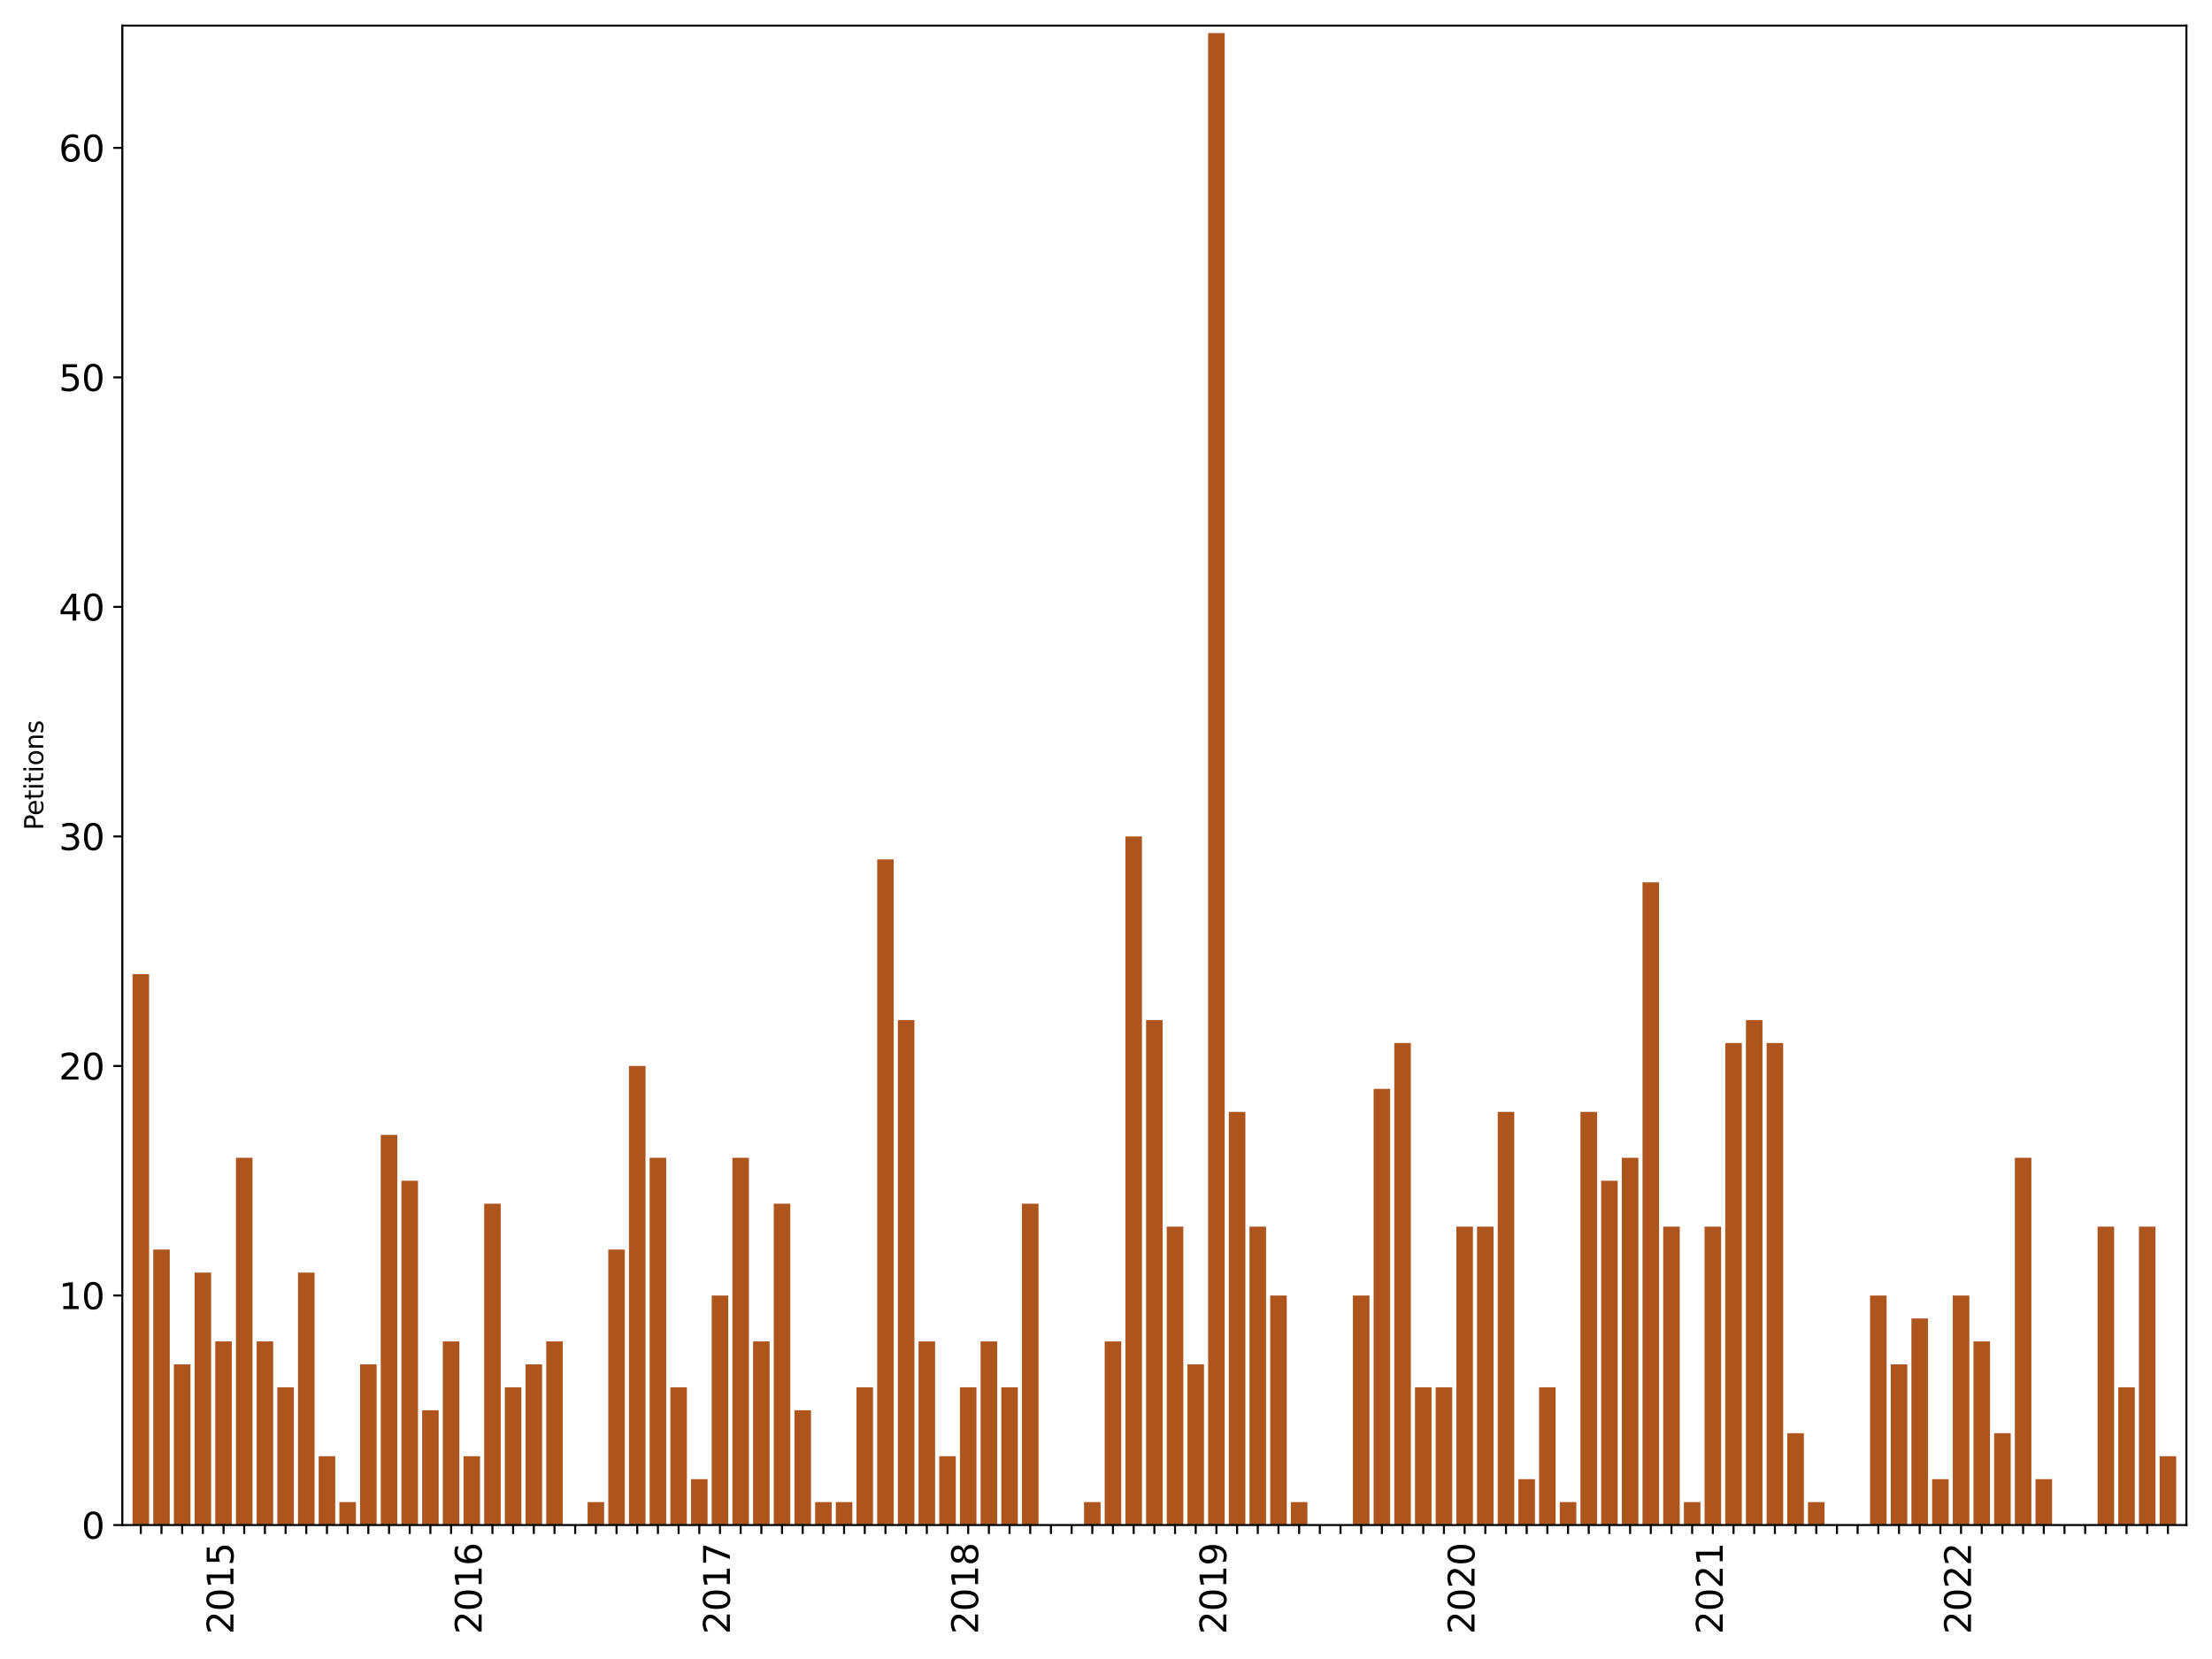 <?xml version="1.0" encoding="utf-8" standalone="no"?>
<!DOCTYPE svg PUBLIC "-//W3C//DTD SVG 1.1//EN"
  "http://www.w3.org/Graphics/SVG/1.1/DTD/svg11.dtd">
<svg xmlns:xlink="http://www.w3.org/1999/xlink" width="864pt" height="648pt" viewBox="0 0 864 648" xmlns="http://www.w3.org/2000/svg" version="1.1">
 <defs>
  <style type="text/css">*{stroke-linejoin: round; stroke-linecap: butt}</style>
 </defs>
 <g id="figure_1">
  <g id="patch_1">
   <path d="M 0 648 
L 864 648 
L 864 0 
L 0 0 
z
" style="fill: #ffffff"/>
  </g>
  <g id="axes_1">
   <g id="patch_2">
    <path d="M 47.775 595.675 
L 854 595.675 
L 854 10 
L 47.775 10 
z
" style="fill: #ffffff"/>
   </g>
   <g id="patch_3">
    <path d="M 51.766 595.675 
L 58.23 595.675 
L 58.23 380.502 
L 51.766 380.502 
z
" clip-path="url(#p6abd6c76f6)" style="fill: #ae541d"/>
   </g>
   <g id="patch_4">
    <path d="M 59.846 595.675 
L 66.309 595.675 
L 66.309 488.088 
L 59.846 488.088 
z
" clip-path="url(#p6abd6c76f6)" style="fill: #ae541d"/>
   </g>
   <g id="patch_5">
    <path d="M 67.925 595.675 
L 74.388 595.675 
L 74.388 532.916 
L 67.925 532.916 
z
" clip-path="url(#p6abd6c76f6)" style="fill: #ae541d"/>
   </g>
   <g id="patch_6">
    <path d="M 76.004 595.675 
L 82.468 595.675 
L 82.468 497.054 
L 76.004 497.054 
z
" clip-path="url(#p6abd6c76f6)" style="fill: #ae541d"/>
   </g>
   <g id="patch_7">
    <path d="M 84.084 595.675 
L 90.547 595.675 
L 90.547 523.951 
L 84.084 523.951 
z
" clip-path="url(#p6abd6c76f6)" style="fill: #ae541d"/>
   </g>
   <g id="patch_8">
    <path d="M 92.163 595.675 
L 98.627 595.675 
L 98.627 452.226 
L 92.163 452.226 
z
" clip-path="url(#p6abd6c76f6)" style="fill: #ae541d"/>
   </g>
   <g id="patch_9">
    <path d="M 100.242 595.675 
L 106.706 595.675 
L 106.706 523.951 
L 100.242 523.951 
z
" clip-path="url(#p6abd6c76f6)" style="fill: #ae541d"/>
   </g>
   <g id="patch_10">
    <path d="M 108.322 595.675 
L 114.785 595.675 
L 114.785 541.882 
L 108.322 541.882 
z
" clip-path="url(#p6abd6c76f6)" style="fill: #ae541d"/>
   </g>
   <g id="patch_11">
    <path d="M 116.401 595.675 
L 122.865 595.675 
L 122.865 497.054 
L 116.401 497.054 
z
" clip-path="url(#p6abd6c76f6)" style="fill: #ae541d"/>
   </g>
   <g id="patch_12">
    <path d="M 124.481 595.675 
L 130.944 595.675 
L 130.944 568.778 
L 124.481 568.778 
z
" clip-path="url(#p6abd6c76f6)" style="fill: #ae541d"/>
   </g>
   <g id="patch_13">
    <path d="M 132.56 595.675 
L 139.023 595.675 
L 139.023 586.709 
L 132.56 586.709 
z
" clip-path="url(#p6abd6c76f6)" style="fill: #ae541d"/>
   </g>
   <g id="patch_14">
    <path d="M 140.639 595.675 
L 147.103 595.675 
L 147.103 532.916 
L 140.639 532.916 
z
" clip-path="url(#p6abd6c76f6)" style="fill: #ae541d"/>
   </g>
   <g id="patch_15">
    <path d="M 148.719 595.675 
L 155.182 595.675 
L 155.182 443.261 
L 148.719 443.261 
z
" clip-path="url(#p6abd6c76f6)" style="fill: #ae541d"/>
   </g>
   <g id="patch_16">
    <path d="M 156.798 595.675 
L 163.262 595.675 
L 163.262 461.192 
L 156.798 461.192 
z
" clip-path="url(#p6abd6c76f6)" style="fill: #ae541d"/>
   </g>
   <g id="patch_17">
    <path d="M 164.878 595.675 
L 171.341 595.675 
L 171.341 550.847 
L 164.878 550.847 
z
" clip-path="url(#p6abd6c76f6)" style="fill: #ae541d"/>
   </g>
   <g id="patch_18">
    <path d="M 172.957 595.675 
L 179.42 595.675 
L 179.42 523.951 
L 172.957 523.951 
z
" clip-path="url(#p6abd6c76f6)" style="fill: #ae541d"/>
   </g>
   <g id="patch_19">
    <path d="M 181.036 595.675 
L 187.5 595.675 
L 187.5 568.778 
L 181.036 568.778 
z
" clip-path="url(#p6abd6c76f6)" style="fill: #ae541d"/>
   </g>
   <g id="patch_20">
    <path d="M 189.116 595.675 
L 195.579 595.675 
L 195.579 470.157 
L 189.116 470.157 
z
" clip-path="url(#p6abd6c76f6)" style="fill: #ae541d"/>
   </g>
   <g id="patch_21">
    <path d="M 197.195 595.675 
L 203.659 595.675 
L 203.659 541.882 
L 197.195 541.882 
z
" clip-path="url(#p6abd6c76f6)" style="fill: #ae541d"/>
   </g>
   <g id="patch_22">
    <path d="M 205.274 595.675 
L 211.738 595.675 
L 211.738 532.916 
L 205.274 532.916 
z
" clip-path="url(#p6abd6c76f6)" style="fill: #ae541d"/>
   </g>
   <g id="patch_23">
    <path d="M 213.354 595.675 
L 219.817 595.675 
L 219.817 523.951 
L 213.354 523.951 
z
" clip-path="url(#p6abd6c76f6)" style="fill: #ae541d"/>
   </g>
   <g id="patch_24">
    <path d="M 221.433 595.675 
L 227.897 595.675 
L 227.897 595.675 
L 221.433 595.675 
z
" clip-path="url(#p6abd6c76f6)" style="fill: #ae541d"/>
   </g>
   <g id="patch_25">
    <path d="M 229.513 595.675 
L 235.976 595.675 
L 235.976 586.709 
L 229.513 586.709 
z
" clip-path="url(#p6abd6c76f6)" style="fill: #ae541d"/>
   </g>
   <g id="patch_26">
    <path d="M 237.592 595.675 
L 244.055 595.675 
L 244.055 488.088 
L 237.592 488.088 
z
" clip-path="url(#p6abd6c76f6)" style="fill: #ae541d"/>
   </g>
   <g id="patch_27">
    <path d="M 245.671 595.675 
L 252.135 595.675 
L 252.135 416.364 
L 245.671 416.364 
z
" clip-path="url(#p6abd6c76f6)" style="fill: #ae541d"/>
   </g>
   <g id="patch_28">
    <path d="M 253.751 595.675 
L 260.214 595.675 
L 260.214 452.226 
L 253.751 452.226 
z
" clip-path="url(#p6abd6c76f6)" style="fill: #ae541d"/>
   </g>
   <g id="patch_29">
    <path d="M 261.83 595.675 
L 268.294 595.675 
L 268.294 541.882 
L 261.83 541.882 
z
" clip-path="url(#p6abd6c76f6)" style="fill: #ae541d"/>
   </g>
   <g id="patch_30">
    <path d="M 269.909 595.675 
L 276.373 595.675 
L 276.373 577.744 
L 269.909 577.744 
z
" clip-path="url(#p6abd6c76f6)" style="fill: #ae541d"/>
   </g>
   <g id="patch_31">
    <path d="M 277.989 595.675 
L 284.452 595.675 
L 284.452 506.019 
L 277.989 506.019 
z
" clip-path="url(#p6abd6c76f6)" style="fill: #ae541d"/>
   </g>
   <g id="patch_32">
    <path d="M 286.068 595.675 
L 292.532 595.675 
L 292.532 452.226 
L 286.068 452.226 
z
" clip-path="url(#p6abd6c76f6)" style="fill: #ae541d"/>
   </g>
   <g id="patch_33">
    <path d="M 294.148 595.675 
L 300.611 595.675 
L 300.611 523.951 
L 294.148 523.951 
z
" clip-path="url(#p6abd6c76f6)" style="fill: #ae541d"/>
   </g>
   <g id="patch_34">
    <path d="M 302.227 595.675 
L 308.69 595.675 
L 308.69 470.157 
L 302.227 470.157 
z
" clip-path="url(#p6abd6c76f6)" style="fill: #ae541d"/>
   </g>
   <g id="patch_35">
    <path d="M 310.306 595.675 
L 316.77 595.675 
L 316.77 550.847 
L 310.306 550.847 
z
" clip-path="url(#p6abd6c76f6)" style="fill: #ae541d"/>
   </g>
   <g id="patch_36">
    <path d="M 318.386 595.675 
L 324.849 595.675 
L 324.849 586.709 
L 318.386 586.709 
z
" clip-path="url(#p6abd6c76f6)" style="fill: #ae541d"/>
   </g>
   <g id="patch_37">
    <path d="M 326.465 595.675 
L 332.929 595.675 
L 332.929 586.709 
L 326.465 586.709 
z
" clip-path="url(#p6abd6c76f6)" style="fill: #ae541d"/>
   </g>
   <g id="patch_38">
    <path d="M 334.544 595.675 
L 341.008 595.675 
L 341.008 541.882 
L 334.544 541.882 
z
" clip-path="url(#p6abd6c76f6)" style="fill: #ae541d"/>
   </g>
   <g id="patch_39">
    <path d="M 342.624 595.675 
L 349.087 595.675 
L 349.087 335.674 
L 342.624 335.674 
z
" clip-path="url(#p6abd6c76f6)" style="fill: #ae541d"/>
   </g>
   <g id="patch_40">
    <path d="M 350.703 595.675 
L 357.167 595.675 
L 357.167 398.433 
L 350.703 398.433 
z
" clip-path="url(#p6abd6c76f6)" style="fill: #ae541d"/>
   </g>
   <g id="patch_41">
    <path d="M 358.783 595.675 
L 365.246 595.675 
L 365.246 523.951 
L 358.783 523.951 
z
" clip-path="url(#p6abd6c76f6)" style="fill: #ae541d"/>
   </g>
   <g id="patch_42">
    <path d="M 366.862 595.675 
L 373.325 595.675 
L 373.325 568.778 
L 366.862 568.778 
z
" clip-path="url(#p6abd6c76f6)" style="fill: #ae541d"/>
   </g>
   <g id="patch_43">
    <path d="M 374.941 595.675 
L 381.405 595.675 
L 381.405 541.882 
L 374.941 541.882 
z
" clip-path="url(#p6abd6c76f6)" style="fill: #ae541d"/>
   </g>
   <g id="patch_44">
    <path d="M 383.021 595.675 
L 389.484 595.675 
L 389.484 523.951 
L 383.021 523.951 
z
" clip-path="url(#p6abd6c76f6)" style="fill: #ae541d"/>
   </g>
   <g id="patch_45">
    <path d="M 391.1 595.675 
L 397.564 595.675 
L 397.564 541.882 
L 391.1 541.882 
z
" clip-path="url(#p6abd6c76f6)" style="fill: #ae541d"/>
   </g>
   <g id="patch_46">
    <path d="M 399.179 595.675 
L 405.643 595.675 
L 405.643 470.157 
L 399.179 470.157 
z
" clip-path="url(#p6abd6c76f6)" style="fill: #ae541d"/>
   </g>
   <g id="patch_47">
    <path d="M 407.259 595.675 
L 413.722 595.675 
L 413.722 595.675 
L 407.259 595.675 
z
" clip-path="url(#p6abd6c76f6)" style="fill: #ae541d"/>
   </g>
   <g id="patch_48">
    <path d="M 415.338 595.675 
L 421.802 595.675 
L 421.802 595.675 
L 415.338 595.675 
z
" clip-path="url(#p6abd6c76f6)" style="fill: #ae541d"/>
   </g>
   <g id="patch_49">
    <path d="M 423.418 595.675 
L 429.881 595.675 
L 429.881 586.709 
L 423.418 586.709 
z
" clip-path="url(#p6abd6c76f6)" style="fill: #ae541d"/>
   </g>
   <g id="patch_50">
    <path d="M 431.497 595.675 
L 437.96 595.675 
L 437.96 523.951 
L 431.497 523.951 
z
" clip-path="url(#p6abd6c76f6)" style="fill: #ae541d"/>
   </g>
   <g id="patch_51">
    <path d="M 439.576 595.675 
L 446.04 595.675 
L 446.04 326.708 
L 439.576 326.708 
z
" clip-path="url(#p6abd6c76f6)" style="fill: #ae541d"/>
   </g>
   <g id="patch_52">
    <path d="M 447.656 595.675 
L 454.119 595.675 
L 454.119 398.433 
L 447.656 398.433 
z
" clip-path="url(#p6abd6c76f6)" style="fill: #ae541d"/>
   </g>
   <g id="patch_53">
    <path d="M 455.735 595.675 
L 462.199 595.675 
L 462.199 479.123 
L 455.735 479.123 
z
" clip-path="url(#p6abd6c76f6)" style="fill: #ae541d"/>
   </g>
   <g id="patch_54">
    <path d="M 463.815 595.675 
L 470.278 595.675 
L 470.278 532.916 
L 463.815 532.916 
z
" clip-path="url(#p6abd6c76f6)" style="fill: #ae541d"/>
   </g>
   <g id="patch_55">
    <path d="M 471.894 595.675 
L 478.357 595.675 
L 478.357 12.914 
L 471.894 12.914 
z
" clip-path="url(#p6abd6c76f6)" style="fill: #ae541d"/>
   </g>
   <g id="patch_56">
    <path d="M 479.973 595.675 
L 486.437 595.675 
L 486.437 434.295 
L 479.973 434.295 
z
" clip-path="url(#p6abd6c76f6)" style="fill: #ae541d"/>
   </g>
   <g id="patch_57">
    <path d="M 488.053 595.675 
L 494.516 595.675 
L 494.516 479.123 
L 488.053 479.123 
z
" clip-path="url(#p6abd6c76f6)" style="fill: #ae541d"/>
   </g>
   <g id="patch_58">
    <path d="M 496.132 595.675 
L 502.596 595.675 
L 502.596 506.019 
L 496.132 506.019 
z
" clip-path="url(#p6abd6c76f6)" style="fill: #ae541d"/>
   </g>
   <g id="patch_59">
    <path d="M 504.211 595.675 
L 510.675 595.675 
L 510.675 586.709 
L 504.211 586.709 
z
" clip-path="url(#p6abd6c76f6)" style="fill: #ae541d"/>
   </g>
   <g id="patch_60">
    <path d="M 512.291 595.675 
L 518.754 595.675 
L 518.754 595.675 
L 512.291 595.675 
z
" clip-path="url(#p6abd6c76f6)" style="fill: #ae541d"/>
   </g>
   <g id="patch_61">
    <path d="M 520.37 595.675 
L 526.834 595.675 
L 526.834 595.675 
L 520.37 595.675 
z
" clip-path="url(#p6abd6c76f6)" style="fill: #ae541d"/>
   </g>
   <g id="patch_62">
    <path d="M 528.45 595.675 
L 534.913 595.675 
L 534.913 506.019 
L 528.45 506.019 
z
" clip-path="url(#p6abd6c76f6)" style="fill: #ae541d"/>
   </g>
   <g id="patch_63">
    <path d="M 536.529 595.675 
L 542.992 595.675 
L 542.992 425.329 
L 536.529 425.329 
z
" clip-path="url(#p6abd6c76f6)" style="fill: #ae541d"/>
   </g>
   <g id="patch_64">
    <path d="M 544.608 595.675 
L 551.072 595.675 
L 551.072 407.398 
L 544.608 407.398 
z
" clip-path="url(#p6abd6c76f6)" style="fill: #ae541d"/>
   </g>
   <g id="patch_65">
    <path d="M 552.688 595.675 
L 559.151 595.675 
L 559.151 541.882 
L 552.688 541.882 
z
" clip-path="url(#p6abd6c76f6)" style="fill: #ae541d"/>
   </g>
   <g id="patch_66">
    <path d="M 560.767 595.675 
L 567.231 595.675 
L 567.231 541.882 
L 560.767 541.882 
z
" clip-path="url(#p6abd6c76f6)" style="fill: #ae541d"/>
   </g>
   <g id="patch_67">
    <path d="M 568.846 595.675 
L 575.31 595.675 
L 575.31 479.123 
L 568.846 479.123 
z
" clip-path="url(#p6abd6c76f6)" style="fill: #ae541d"/>
   </g>
   <g id="patch_68">
    <path d="M 576.926 595.675 
L 583.389 595.675 
L 583.389 479.123 
L 576.926 479.123 
z
" clip-path="url(#p6abd6c76f6)" style="fill: #ae541d"/>
   </g>
   <g id="patch_69">
    <path d="M 585.005 595.675 
L 591.469 595.675 
L 591.469 434.295 
L 585.005 434.295 
z
" clip-path="url(#p6abd6c76f6)" style="fill: #ae541d"/>
   </g>
   <g id="patch_70">
    <path d="M 593.085 595.675 
L 599.548 595.675 
L 599.548 577.744 
L 593.085 577.744 
z
" clip-path="url(#p6abd6c76f6)" style="fill: #ae541d"/>
   </g>
   <g id="patch_71">
    <path d="M 601.164 595.675 
L 607.627 595.675 
L 607.627 541.882 
L 601.164 541.882 
z
" clip-path="url(#p6abd6c76f6)" style="fill: #ae541d"/>
   </g>
   <g id="patch_72">
    <path d="M 609.243 595.675 
L 615.707 595.675 
L 615.707 586.709 
L 609.243 586.709 
z
" clip-path="url(#p6abd6c76f6)" style="fill: #ae541d"/>
   </g>
   <g id="patch_73">
    <path d="M 617.323 595.675 
L 623.786 595.675 
L 623.786 434.295 
L 617.323 434.295 
z
" clip-path="url(#p6abd6c76f6)" style="fill: #ae541d"/>
   </g>
   <g id="patch_74">
    <path d="M 625.402 595.675 
L 631.866 595.675 
L 631.866 461.192 
L 625.402 461.192 
z
" clip-path="url(#p6abd6c76f6)" style="fill: #ae541d"/>
   </g>
   <g id="patch_75">
    <path d="M 633.481 595.675 
L 639.945 595.675 
L 639.945 452.226 
L 633.481 452.226 
z
" clip-path="url(#p6abd6c76f6)" style="fill: #ae541d"/>
   </g>
   <g id="patch_76">
    <path d="M 641.561 595.675 
L 648.024 595.675 
L 648.024 344.639 
L 641.561 344.639 
z
" clip-path="url(#p6abd6c76f6)" style="fill: #ae541d"/>
   </g>
   <g id="patch_77">
    <path d="M 649.64 595.675 
L 656.104 595.675 
L 656.104 479.123 
L 649.64 479.123 
z
" clip-path="url(#p6abd6c76f6)" style="fill: #ae541d"/>
   </g>
   <g id="patch_78">
    <path d="M 657.72 595.675 
L 664.183 595.675 
L 664.183 586.709 
L 657.72 586.709 
z
" clip-path="url(#p6abd6c76f6)" style="fill: #ae541d"/>
   </g>
   <g id="patch_79">
    <path d="M 665.799 595.675 
L 672.262 595.675 
L 672.262 479.123 
L 665.799 479.123 
z
" clip-path="url(#p6abd6c76f6)" style="fill: #ae541d"/>
   </g>
   <g id="patch_80">
    <path d="M 673.878 595.675 
L 680.342 595.675 
L 680.342 407.398 
L 673.878 407.398 
z
" clip-path="url(#p6abd6c76f6)" style="fill: #ae541d"/>
   </g>
   <g id="patch_81">
    <path d="M 681.958 595.675 
L 688.421 595.675 
L 688.421 398.433 
L 681.958 398.433 
z
" clip-path="url(#p6abd6c76f6)" style="fill: #ae541d"/>
   </g>
   <g id="patch_82">
    <path d="M 690.037 595.675 
L 696.501 595.675 
L 696.501 407.398 
L 690.037 407.398 
z
" clip-path="url(#p6abd6c76f6)" style="fill: #ae541d"/>
   </g>
   <g id="patch_83">
    <path d="M 698.116 595.675 
L 704.58 595.675 
L 704.58 559.813 
L 698.116 559.813 
z
" clip-path="url(#p6abd6c76f6)" style="fill: #ae541d"/>
   </g>
   <g id="patch_84">
    <path d="M 706.196 595.675 
L 712.659 595.675 
L 712.659 586.709 
L 706.196 586.709 
z
" clip-path="url(#p6abd6c76f6)" style="fill: #ae541d"/>
   </g>
   <g id="patch_85">
    <path d="M 714.275 595.675 
L 720.739 595.675 
L 720.739 595.675 
L 714.275 595.675 
z
" clip-path="url(#p6abd6c76f6)" style="fill: #ae541d"/>
   </g>
   <g id="patch_86">
    <path d="M 722.355 595.675 
L 728.818 595.675 
L 728.818 595.675 
L 722.355 595.675 
z
" clip-path="url(#p6abd6c76f6)" style="fill: #ae541d"/>
   </g>
   <g id="patch_87">
    <path d="M 730.434 595.675 
L 736.897 595.675 
L 736.897 506.019 
L 730.434 506.019 
z
" clip-path="url(#p6abd6c76f6)" style="fill: #ae541d"/>
   </g>
   <g id="patch_88">
    <path d="M 738.513 595.675 
L 744.977 595.675 
L 744.977 532.916 
L 738.513 532.916 
z
" clip-path="url(#p6abd6c76f6)" style="fill: #ae541d"/>
   </g>
   <g id="patch_89">
    <path d="M 746.593 595.675 
L 753.056 595.675 
L 753.056 514.985 
L 746.593 514.985 
z
" clip-path="url(#p6abd6c76f6)" style="fill: #ae541d"/>
   </g>
   <g id="patch_90">
    <path d="M 754.672 595.675 
L 761.136 595.675 
L 761.136 577.744 
L 754.672 577.744 
z
" clip-path="url(#p6abd6c76f6)" style="fill: #ae541d"/>
   </g>
   <g id="patch_91">
    <path d="M 762.752 595.675 
L 769.215 595.675 
L 769.215 506.019 
L 762.752 506.019 
z
" clip-path="url(#p6abd6c76f6)" style="fill: #ae541d"/>
   </g>
   <g id="patch_92">
    <path d="M 770.831 595.675 
L 777.294 595.675 
L 777.294 523.951 
L 770.831 523.951 
z
" clip-path="url(#p6abd6c76f6)" style="fill: #ae541d"/>
   </g>
   <g id="patch_93">
    <path d="M 778.91 595.675 
L 785.374 595.675 
L 785.374 559.813 
L 778.91 559.813 
z
" clip-path="url(#p6abd6c76f6)" style="fill: #ae541d"/>
   </g>
   <g id="patch_94">
    <path d="M 786.99 595.675 
L 793.453 595.675 
L 793.453 452.226 
L 786.99 452.226 
z
" clip-path="url(#p6abd6c76f6)" style="fill: #ae541d"/>
   </g>
   <g id="patch_95">
    <path d="M 795.069 595.675 
L 801.533 595.675 
L 801.533 577.744 
L 795.069 577.744 
z
" clip-path="url(#p6abd6c76f6)" style="fill: #ae541d"/>
   </g>
   <g id="patch_96">
    <path d="M 803.148 595.675 
L 809.612 595.675 
L 809.612 595.675 
L 803.148 595.675 
z
" clip-path="url(#p6abd6c76f6)" style="fill: #ae541d"/>
   </g>
   <g id="patch_97">
    <path d="M 811.228 595.675 
L 817.691 595.675 
L 817.691 595.675 
L 811.228 595.675 
z
" clip-path="url(#p6abd6c76f6)" style="fill: #ae541d"/>
   </g>
   <g id="patch_98">
    <path d="M 819.307 595.675 
L 825.771 595.675 
L 825.771 479.123 
L 819.307 479.123 
z
" clip-path="url(#p6abd6c76f6)" style="fill: #ae541d"/>
   </g>
   <g id="patch_99">
    <path d="M 827.387 595.675 
L 833.85 595.675 
L 833.85 541.882 
L 827.387 541.882 
z
" clip-path="url(#p6abd6c76f6)" style="fill: #ae541d"/>
   </g>
   <g id="patch_100">
    <path d="M 835.466 595.675 
L 841.929 595.675 
L 841.929 479.123 
L 835.466 479.123 
z
" clip-path="url(#p6abd6c76f6)" style="fill: #ae541d"/>
   </g>
   <g id="patch_101">
    <path d="M 843.545 595.675 
L 850.009 595.675 
L 850.009 568.778 
L 843.545 568.778 
z
" clip-path="url(#p6abd6c76f6)" style="fill: #ae541d"/>
   </g>
   <g id="matplotlib.axis_1">
    <g id="xtick_1">
     <g id="line2d_1">
      <defs>
       <path id="mdd3a0efd16" d="M 0 0 
L 0 3.5 
" style="stroke: #000000; stroke-width: 0.8"/>
      </defs>
      <g>
       <use xlink:href="#mdd3a0efd16" x="54.998" y="595.675" style="stroke: #000000; stroke-width: 0.8"/>
      </g>
     </g>
    </g>
    <g id="xtick_2">
     <g id="line2d_2">
      <g>
       <use xlink:href="#mdd3a0efd16" x="63.077" y="595.675" style="stroke: #000000; stroke-width: 0.8"/>
      </g>
     </g>
    </g>
    <g id="xtick_3">
     <g id="line2d_3">
      <g>
       <use xlink:href="#mdd3a0efd16" x="71.157" y="595.675" style="stroke: #000000; stroke-width: 0.8"/>
      </g>
     </g>
    </g>
    <g id="xtick_4">
     <g id="line2d_4">
      <g>
       <use xlink:href="#mdd3a0efd16" x="79.236" y="595.675" style="stroke: #000000; stroke-width: 0.8"/>
      </g>
     </g>
    </g>
    <g id="xtick_5">
     <g id="line2d_5">
      <g>
       <use xlink:href="#mdd3a0efd16" x="87.315" y="595.675" style="stroke: #000000; stroke-width: 0.8"/>
      </g>
     </g>
     <g id="text_1">
      <!-- 2015 -->
      <g transform="translate(91.179 638.305) rotate(-90) scale(0.14 -0.14)">
       <defs>
        <path id="DejaVuSans-32" d="M 1228 531 
L 3431 531 
L 3431 0 
L 469 0 
L 469 531 
Q 828 903 1448 1529 
Q 2069 2156 2228 2338 
Q 2531 2678 2651 2914 
Q 2772 3150 2772 3378 
Q 2772 3750 2511 3984 
Q 2250 4219 1831 4219 
Q 1534 4219 1204 4116 
Q 875 4013 500 3803 
L 500 4441 
Q 881 4594 1212 4672 
Q 1544 4750 1819 4750 
Q 2544 4750 2975 4387 
Q 3406 4025 3406 3419 
Q 3406 3131 3298 2873 
Q 3191 2616 2906 2266 
Q 2828 2175 2409 1742 
Q 1991 1309 1228 531 
z
" transform="scale(0.016)"/>
        <path id="DejaVuSans-30" d="M 2034 4250 
Q 1547 4250 1301 3770 
Q 1056 3291 1056 2328 
Q 1056 1369 1301 889 
Q 1547 409 2034 409 
Q 2525 409 2770 889 
Q 3016 1369 3016 2328 
Q 3016 3291 2770 3770 
Q 2525 4250 2034 4250 
z
M 2034 4750 
Q 2819 4750 3233 4129 
Q 3647 3509 3647 2328 
Q 3647 1150 3233 529 
Q 2819 -91 2034 -91 
Q 1250 -91 836 529 
Q 422 1150 422 2328 
Q 422 3509 836 4129 
Q 1250 4750 2034 4750 
z
" transform="scale(0.016)"/>
        <path id="DejaVuSans-31" d="M 794 531 
L 1825 531 
L 1825 4091 
L 703 3866 
L 703 4441 
L 1819 4666 
L 2450 4666 
L 2450 531 
L 3481 531 
L 3481 0 
L 794 0 
L 794 531 
z
" transform="scale(0.016)"/>
        <path id="DejaVuSans-35" d="M 691 4666 
L 3169 4666 
L 3169 4134 
L 1269 4134 
L 1269 2991 
Q 1406 3038 1543 3061 
Q 1681 3084 1819 3084 
Q 2600 3084 3056 2656 
Q 3513 2228 3513 1497 
Q 3513 744 3044 326 
Q 2575 -91 1722 -91 
Q 1428 -91 1123 -41 
Q 819 9 494 109 
L 494 744 
Q 775 591 1075 516 
Q 1375 441 1709 441 
Q 2250 441 2565 725 
Q 2881 1009 2881 1497 
Q 2881 1984 2565 2268 
Q 2250 2553 1709 2553 
Q 1456 2553 1204 2497 
Q 953 2441 691 2322 
L 691 4666 
z
" transform="scale(0.016)"/>
       </defs>
       <use xlink:href="#DejaVuSans-32"/>
       <use xlink:href="#DejaVuSans-30" x="63.623"/>
       <use xlink:href="#DejaVuSans-31" x="127.246"/>
       <use xlink:href="#DejaVuSans-35" x="190.869"/>
      </g>
     </g>
    </g>
    <g id="xtick_6">
     <g id="line2d_6">
      <g>
       <use xlink:href="#mdd3a0efd16" x="95.395" y="595.675" style="stroke: #000000; stroke-width: 0.8"/>
      </g>
     </g>
    </g>
    <g id="xtick_7">
     <g id="line2d_7">
      <g>
       <use xlink:href="#mdd3a0efd16" x="103.474" y="595.675" style="stroke: #000000; stroke-width: 0.8"/>
      </g>
     </g>
    </g>
    <g id="xtick_8">
     <g id="line2d_8">
      <g>
       <use xlink:href="#mdd3a0efd16" x="111.554" y="595.675" style="stroke: #000000; stroke-width: 0.8"/>
      </g>
     </g>
    </g>
    <g id="xtick_9">
     <g id="line2d_9">
      <g>
       <use xlink:href="#mdd3a0efd16" x="119.633" y="595.675" style="stroke: #000000; stroke-width: 0.8"/>
      </g>
     </g>
    </g>
    <g id="xtick_10">
     <g id="line2d_10">
      <g>
       <use xlink:href="#mdd3a0efd16" x="127.712" y="595.675" style="stroke: #000000; stroke-width: 0.8"/>
      </g>
     </g>
    </g>
    <g id="xtick_11">
     <g id="line2d_11">
      <g>
       <use xlink:href="#mdd3a0efd16" x="135.792" y="595.675" style="stroke: #000000; stroke-width: 0.8"/>
      </g>
     </g>
    </g>
    <g id="xtick_12">
     <g id="line2d_12">
      <g>
       <use xlink:href="#mdd3a0efd16" x="143.871" y="595.675" style="stroke: #000000; stroke-width: 0.8"/>
      </g>
     </g>
    </g>
    <g id="xtick_13">
     <g id="line2d_13">
      <g>
       <use xlink:href="#mdd3a0efd16" x="151.951" y="595.675" style="stroke: #000000; stroke-width: 0.8"/>
      </g>
     </g>
    </g>
    <g id="xtick_14">
     <g id="line2d_14">
      <g>
       <use xlink:href="#mdd3a0efd16" x="160.03" y="595.675" style="stroke: #000000; stroke-width: 0.8"/>
      </g>
     </g>
    </g>
    <g id="xtick_15">
     <g id="line2d_15">
      <g>
       <use xlink:href="#mdd3a0efd16" x="168.109" y="595.675" style="stroke: #000000; stroke-width: 0.8"/>
      </g>
     </g>
    </g>
    <g id="xtick_16">
     <g id="line2d_16">
      <g>
       <use xlink:href="#mdd3a0efd16" x="176.189" y="595.675" style="stroke: #000000; stroke-width: 0.8"/>
      </g>
     </g>
    </g>
    <g id="xtick_17">
     <g id="line2d_17">
      <g>
       <use xlink:href="#mdd3a0efd16" x="184.268" y="595.675" style="stroke: #000000; stroke-width: 0.8"/>
      </g>
     </g>
     <g id="text_2">
      <!-- 2016 -->
      <g transform="translate(188.131 638.305) rotate(-90) scale(0.14 -0.14)">
       <defs>
        <path id="DejaVuSans-36" d="M 2113 2584 
Q 1688 2584 1439 2293 
Q 1191 2003 1191 1497 
Q 1191 994 1439 701 
Q 1688 409 2113 409 
Q 2538 409 2786 701 
Q 3034 994 3034 1497 
Q 3034 2003 2786 2293 
Q 2538 2584 2113 2584 
z
M 3366 4563 
L 3366 3988 
Q 3128 4100 2886 4159 
Q 2644 4219 2406 4219 
Q 1781 4219 1451 3797 
Q 1122 3375 1075 2522 
Q 1259 2794 1537 2939 
Q 1816 3084 2150 3084 
Q 2853 3084 3261 2657 
Q 3669 2231 3669 1497 
Q 3669 778 3244 343 
Q 2819 -91 2113 -91 
Q 1303 -91 875 529 
Q 447 1150 447 2328 
Q 447 3434 972 4092 
Q 1497 4750 2381 4750 
Q 2619 4750 2861 4703 
Q 3103 4656 3366 4563 
z
" transform="scale(0.016)"/>
       </defs>
       <use xlink:href="#DejaVuSans-32"/>
       <use xlink:href="#DejaVuSans-30" x="63.623"/>
       <use xlink:href="#DejaVuSans-31" x="127.246"/>
       <use xlink:href="#DejaVuSans-36" x="190.869"/>
      </g>
     </g>
    </g>
    <g id="xtick_18">
     <g id="line2d_18">
      <g>
       <use xlink:href="#mdd3a0efd16" x="192.347" y="595.675" style="stroke: #000000; stroke-width: 0.8"/>
      </g>
     </g>
    </g>
    <g id="xtick_19">
     <g id="line2d_19">
      <g>
       <use xlink:href="#mdd3a0efd16" x="200.427" y="595.675" style="stroke: #000000; stroke-width: 0.8"/>
      </g>
     </g>
    </g>
    <g id="xtick_20">
     <g id="line2d_20">
      <g>
       <use xlink:href="#mdd3a0efd16" x="208.506" y="595.675" style="stroke: #000000; stroke-width: 0.8"/>
      </g>
     </g>
    </g>
    <g id="xtick_21">
     <g id="line2d_21">
      <g>
       <use xlink:href="#mdd3a0efd16" x="216.586" y="595.675" style="stroke: #000000; stroke-width: 0.8"/>
      </g>
     </g>
    </g>
    <g id="xtick_22">
     <g id="line2d_22">
      <g>
       <use xlink:href="#mdd3a0efd16" x="224.665" y="595.675" style="stroke: #000000; stroke-width: 0.8"/>
      </g>
     </g>
    </g>
    <g id="xtick_23">
     <g id="line2d_23">
      <g>
       <use xlink:href="#mdd3a0efd16" x="232.744" y="595.675" style="stroke: #000000; stroke-width: 0.8"/>
      </g>
     </g>
    </g>
    <g id="xtick_24">
     <g id="line2d_24">
      <g>
       <use xlink:href="#mdd3a0efd16" x="240.824" y="595.675" style="stroke: #000000; stroke-width: 0.8"/>
      </g>
     </g>
    </g>
    <g id="xtick_25">
     <g id="line2d_25">
      <g>
       <use xlink:href="#mdd3a0efd16" x="248.903" y="595.675" style="stroke: #000000; stroke-width: 0.8"/>
      </g>
     </g>
    </g>
    <g id="xtick_26">
     <g id="line2d_26">
      <g>
       <use xlink:href="#mdd3a0efd16" x="256.982" y="595.675" style="stroke: #000000; stroke-width: 0.8"/>
      </g>
     </g>
    </g>
    <g id="xtick_27">
     <g id="line2d_27">
      <g>
       <use xlink:href="#mdd3a0efd16" x="265.062" y="595.675" style="stroke: #000000; stroke-width: 0.8"/>
      </g>
     </g>
    </g>
    <g id="xtick_28">
     <g id="line2d_28">
      <g>
       <use xlink:href="#mdd3a0efd16" x="273.141" y="595.675" style="stroke: #000000; stroke-width: 0.8"/>
      </g>
     </g>
    </g>
    <g id="xtick_29">
     <g id="line2d_29">
      <g>
       <use xlink:href="#mdd3a0efd16" x="281.221" y="595.675" style="stroke: #000000; stroke-width: 0.8"/>
      </g>
     </g>
     <g id="text_3">
      <!-- 2017 -->
      <g transform="translate(285.084 638.305) rotate(-90) scale(0.14 -0.14)">
       <defs>
        <path id="DejaVuSans-37" d="M 525 4666 
L 3525 4666 
L 3525 4397 
L 1831 0 
L 1172 0 
L 2766 4134 
L 525 4134 
L 525 4666 
z
" transform="scale(0.016)"/>
       </defs>
       <use xlink:href="#DejaVuSans-32"/>
       <use xlink:href="#DejaVuSans-30" x="63.623"/>
       <use xlink:href="#DejaVuSans-31" x="127.246"/>
       <use xlink:href="#DejaVuSans-37" x="190.869"/>
      </g>
     </g>
    </g>
    <g id="xtick_30">
     <g id="line2d_30">
      <g>
       <use xlink:href="#mdd3a0efd16" x="289.3" y="595.675" style="stroke: #000000; stroke-width: 0.8"/>
      </g>
     </g>
    </g>
    <g id="xtick_31">
     <g id="line2d_31">
      <g>
       <use xlink:href="#mdd3a0efd16" x="297.379" y="595.675" style="stroke: #000000; stroke-width: 0.8"/>
      </g>
     </g>
    </g>
    <g id="xtick_32">
     <g id="line2d_32">
      <g>
       <use xlink:href="#mdd3a0efd16" x="305.459" y="595.675" style="stroke: #000000; stroke-width: 0.8"/>
      </g>
     </g>
    </g>
    <g id="xtick_33">
     <g id="line2d_33">
      <g>
       <use xlink:href="#mdd3a0efd16" x="313.538" y="595.675" style="stroke: #000000; stroke-width: 0.8"/>
      </g>
     </g>
    </g>
    <g id="xtick_34">
     <g id="line2d_34">
      <g>
       <use xlink:href="#mdd3a0efd16" x="321.617" y="595.675" style="stroke: #000000; stroke-width: 0.8"/>
      </g>
     </g>
    </g>
    <g id="xtick_35">
     <g id="line2d_35">
      <g>
       <use xlink:href="#mdd3a0efd16" x="329.697" y="595.675" style="stroke: #000000; stroke-width: 0.8"/>
      </g>
     </g>
    </g>
    <g id="xtick_36">
     <g id="line2d_36">
      <g>
       <use xlink:href="#mdd3a0efd16" x="337.776" y="595.675" style="stroke: #000000; stroke-width: 0.8"/>
      </g>
     </g>
    </g>
    <g id="xtick_37">
     <g id="line2d_37">
      <g>
       <use xlink:href="#mdd3a0efd16" x="345.856" y="595.675" style="stroke: #000000; stroke-width: 0.8"/>
      </g>
     </g>
    </g>
    <g id="xtick_38">
     <g id="line2d_38">
      <g>
       <use xlink:href="#mdd3a0efd16" x="353.935" y="595.675" style="stroke: #000000; stroke-width: 0.8"/>
      </g>
     </g>
    </g>
    <g id="xtick_39">
     <g id="line2d_39">
      <g>
       <use xlink:href="#mdd3a0efd16" x="362.014" y="595.675" style="stroke: #000000; stroke-width: 0.8"/>
      </g>
     </g>
    </g>
    <g id="xtick_40">
     <g id="line2d_40">
      <g>
       <use xlink:href="#mdd3a0efd16" x="370.094" y="595.675" style="stroke: #000000; stroke-width: 0.8"/>
      </g>
     </g>
    </g>
    <g id="xtick_41">
     <g id="line2d_41">
      <g>
       <use xlink:href="#mdd3a0efd16" x="378.173" y="595.675" style="stroke: #000000; stroke-width: 0.8"/>
      </g>
     </g>
     <g id="text_4">
      <!-- 2018 -->
      <g transform="translate(382.036 638.305) rotate(-90) scale(0.14 -0.14)">
       <defs>
        <path id="DejaVuSans-38" d="M 2034 2216 
Q 1584 2216 1326 1975 
Q 1069 1734 1069 1313 
Q 1069 891 1326 650 
Q 1584 409 2034 409 
Q 2484 409 2743 651 
Q 3003 894 3003 1313 
Q 3003 1734 2745 1975 
Q 2488 2216 2034 2216 
z
M 1403 2484 
Q 997 2584 770 2862 
Q 544 3141 544 3541 
Q 544 4100 942 4425 
Q 1341 4750 2034 4750 
Q 2731 4750 3128 4425 
Q 3525 4100 3525 3541 
Q 3525 3141 3298 2862 
Q 3072 2584 2669 2484 
Q 3125 2378 3379 2068 
Q 3634 1759 3634 1313 
Q 3634 634 3220 271 
Q 2806 -91 2034 -91 
Q 1263 -91 848 271 
Q 434 634 434 1313 
Q 434 1759 690 2068 
Q 947 2378 1403 2484 
z
M 1172 3481 
Q 1172 3119 1398 2916 
Q 1625 2713 2034 2713 
Q 2441 2713 2670 2916 
Q 2900 3119 2900 3481 
Q 2900 3844 2670 4047 
Q 2441 4250 2034 4250 
Q 1625 4250 1398 4047 
Q 1172 3844 1172 3481 
z
" transform="scale(0.016)"/>
       </defs>
       <use xlink:href="#DejaVuSans-32"/>
       <use xlink:href="#DejaVuSans-30" x="63.623"/>
       <use xlink:href="#DejaVuSans-31" x="127.246"/>
       <use xlink:href="#DejaVuSans-38" x="190.869"/>
      </g>
     </g>
    </g>
    <g id="xtick_42">
     <g id="line2d_42">
      <g>
       <use xlink:href="#mdd3a0efd16" x="386.252" y="595.675" style="stroke: #000000; stroke-width: 0.8"/>
      </g>
     </g>
    </g>
    <g id="xtick_43">
     <g id="line2d_43">
      <g>
       <use xlink:href="#mdd3a0efd16" x="394.332" y="595.675" style="stroke: #000000; stroke-width: 0.8"/>
      </g>
     </g>
    </g>
    <g id="xtick_44">
     <g id="line2d_44">
      <g>
       <use xlink:href="#mdd3a0efd16" x="402.411" y="595.675" style="stroke: #000000; stroke-width: 0.8"/>
      </g>
     </g>
    </g>
    <g id="xtick_45">
     <g id="line2d_45">
      <g>
       <use xlink:href="#mdd3a0efd16" x="410.491" y="595.675" style="stroke: #000000; stroke-width: 0.8"/>
      </g>
     </g>
    </g>
    <g id="xtick_46">
     <g id="line2d_46">
      <g>
       <use xlink:href="#mdd3a0efd16" x="418.57" y="595.675" style="stroke: #000000; stroke-width: 0.8"/>
      </g>
     </g>
    </g>
    <g id="xtick_47">
     <g id="line2d_47">
      <g>
       <use xlink:href="#mdd3a0efd16" x="426.649" y="595.675" style="stroke: #000000; stroke-width: 0.8"/>
      </g>
     </g>
    </g>
    <g id="xtick_48">
     <g id="line2d_48">
      <g>
       <use xlink:href="#mdd3a0efd16" x="434.729" y="595.675" style="stroke: #000000; stroke-width: 0.8"/>
      </g>
     </g>
    </g>
    <g id="xtick_49">
     <g id="line2d_49">
      <g>
       <use xlink:href="#mdd3a0efd16" x="442.808" y="595.675" style="stroke: #000000; stroke-width: 0.8"/>
      </g>
     </g>
    </g>
    <g id="xtick_50">
     <g id="line2d_50">
      <g>
       <use xlink:href="#mdd3a0efd16" x="450.887" y="595.675" style="stroke: #000000; stroke-width: 0.8"/>
      </g>
     </g>
    </g>
    <g id="xtick_51">
     <g id="line2d_51">
      <g>
       <use xlink:href="#mdd3a0efd16" x="458.967" y="595.675" style="stroke: #000000; stroke-width: 0.8"/>
      </g>
     </g>
    </g>
    <g id="xtick_52">
     <g id="line2d_52">
      <g>
       <use xlink:href="#mdd3a0efd16" x="467.046" y="595.675" style="stroke: #000000; stroke-width: 0.8"/>
      </g>
     </g>
    </g>
    <g id="xtick_53">
     <g id="line2d_53">
      <g>
       <use xlink:href="#mdd3a0efd16" x="475.126" y="595.675" style="stroke: #000000; stroke-width: 0.8"/>
      </g>
     </g>
     <g id="text_5">
      <!-- 2019 -->
      <g transform="translate(478.989 638.305) rotate(-90) scale(0.14 -0.14)">
       <defs>
        <path id="DejaVuSans-39" d="M 703 97 
L 703 672 
Q 941 559 1184 500 
Q 1428 441 1663 441 
Q 2288 441 2617 861 
Q 2947 1281 2994 2138 
Q 2813 1869 2534 1725 
Q 2256 1581 1919 1581 
Q 1219 1581 811 2004 
Q 403 2428 403 3163 
Q 403 3881 828 4315 
Q 1253 4750 1959 4750 
Q 2769 4750 3195 4129 
Q 3622 3509 3622 2328 
Q 3622 1225 3098 567 
Q 2575 -91 1691 -91 
Q 1453 -91 1209 -44 
Q 966 3 703 97 
z
M 1959 2075 
Q 2384 2075 2632 2365 
Q 2881 2656 2881 3163 
Q 2881 3666 2632 3958 
Q 2384 4250 1959 4250 
Q 1534 4250 1286 3958 
Q 1038 3666 1038 3163 
Q 1038 2656 1286 2365 
Q 1534 2075 1959 2075 
z
" transform="scale(0.016)"/>
       </defs>
       <use xlink:href="#DejaVuSans-32"/>
       <use xlink:href="#DejaVuSans-30" x="63.623"/>
       <use xlink:href="#DejaVuSans-31" x="127.246"/>
       <use xlink:href="#DejaVuSans-39" x="190.869"/>
      </g>
     </g>
    </g>
    <g id="xtick_54">
     <g id="line2d_54">
      <g>
       <use xlink:href="#mdd3a0efd16" x="483.205" y="595.675" style="stroke: #000000; stroke-width: 0.8"/>
      </g>
     </g>
    </g>
    <g id="xtick_55">
     <g id="line2d_55">
      <g>
       <use xlink:href="#mdd3a0efd16" x="491.284" y="595.675" style="stroke: #000000; stroke-width: 0.8"/>
      </g>
     </g>
    </g>
    <g id="xtick_56">
     <g id="line2d_56">
      <g>
       <use xlink:href="#mdd3a0efd16" x="499.364" y="595.675" style="stroke: #000000; stroke-width: 0.8"/>
      </g>
     </g>
    </g>
    <g id="xtick_57">
     <g id="line2d_57">
      <g>
       <use xlink:href="#mdd3a0efd16" x="507.443" y="595.675" style="stroke: #000000; stroke-width: 0.8"/>
      </g>
     </g>
    </g>
    <g id="xtick_58">
     <g id="line2d_58">
      <g>
       <use xlink:href="#mdd3a0efd16" x="515.523" y="595.675" style="stroke: #000000; stroke-width: 0.8"/>
      </g>
     </g>
    </g>
    <g id="xtick_59">
     <g id="line2d_59">
      <g>
       <use xlink:href="#mdd3a0efd16" x="523.602" y="595.675" style="stroke: #000000; stroke-width: 0.8"/>
      </g>
     </g>
    </g>
    <g id="xtick_60">
     <g id="line2d_60">
      <g>
       <use xlink:href="#mdd3a0efd16" x="531.681" y="595.675" style="stroke: #000000; stroke-width: 0.8"/>
      </g>
     </g>
    </g>
    <g id="xtick_61">
     <g id="line2d_61">
      <g>
       <use xlink:href="#mdd3a0efd16" x="539.761" y="595.675" style="stroke: #000000; stroke-width: 0.8"/>
      </g>
     </g>
    </g>
    <g id="xtick_62">
     <g id="line2d_62">
      <g>
       <use xlink:href="#mdd3a0efd16" x="547.84" y="595.675" style="stroke: #000000; stroke-width: 0.8"/>
      </g>
     </g>
    </g>
    <g id="xtick_63">
     <g id="line2d_63">
      <g>
       <use xlink:href="#mdd3a0efd16" x="555.919" y="595.675" style="stroke: #000000; stroke-width: 0.8"/>
      </g>
     </g>
    </g>
    <g id="xtick_64">
     <g id="line2d_64">
      <g>
       <use xlink:href="#mdd3a0efd16" x="563.999" y="595.675" style="stroke: #000000; stroke-width: 0.8"/>
      </g>
     </g>
    </g>
    <g id="xtick_65">
     <g id="line2d_65">
      <g>
       <use xlink:href="#mdd3a0efd16" x="572.078" y="595.675" style="stroke: #000000; stroke-width: 0.8"/>
      </g>
     </g>
     <g id="text_6">
      <!-- 2020 -->
      <g transform="translate(575.941 638.305) rotate(-90) scale(0.14 -0.14)">
       <use xlink:href="#DejaVuSans-32"/>
       <use xlink:href="#DejaVuSans-30" x="63.623"/>
       <use xlink:href="#DejaVuSans-32" x="127.246"/>
       <use xlink:href="#DejaVuSans-30" x="190.869"/>
      </g>
     </g>
    </g>
    <g id="xtick_66">
     <g id="line2d_66">
      <g>
       <use xlink:href="#mdd3a0efd16" x="580.158" y="595.675" style="stroke: #000000; stroke-width: 0.8"/>
      </g>
     </g>
    </g>
    <g id="xtick_67">
     <g id="line2d_67">
      <g>
       <use xlink:href="#mdd3a0efd16" x="588.237" y="595.675" style="stroke: #000000; stroke-width: 0.8"/>
      </g>
     </g>
    </g>
    <g id="xtick_68">
     <g id="line2d_68">
      <g>
       <use xlink:href="#mdd3a0efd16" x="596.316" y="595.675" style="stroke: #000000; stroke-width: 0.8"/>
      </g>
     </g>
    </g>
    <g id="xtick_69">
     <g id="line2d_69">
      <g>
       <use xlink:href="#mdd3a0efd16" x="604.396" y="595.675" style="stroke: #000000; stroke-width: 0.8"/>
      </g>
     </g>
    </g>
    <g id="xtick_70">
     <g id="line2d_70">
      <g>
       <use xlink:href="#mdd3a0efd16" x="612.475" y="595.675" style="stroke: #000000; stroke-width: 0.8"/>
      </g>
     </g>
    </g>
    <g id="xtick_71">
     <g id="line2d_71">
      <g>
       <use xlink:href="#mdd3a0efd16" x="620.554" y="595.675" style="stroke: #000000; stroke-width: 0.8"/>
      </g>
     </g>
    </g>
    <g id="xtick_72">
     <g id="line2d_72">
      <g>
       <use xlink:href="#mdd3a0efd16" x="628.634" y="595.675" style="stroke: #000000; stroke-width: 0.8"/>
      </g>
     </g>
    </g>
    <g id="xtick_73">
     <g id="line2d_73">
      <g>
       <use xlink:href="#mdd3a0efd16" x="636.713" y="595.675" style="stroke: #000000; stroke-width: 0.8"/>
      </g>
     </g>
    </g>
    <g id="xtick_74">
     <g id="line2d_74">
      <g>
       <use xlink:href="#mdd3a0efd16" x="644.793" y="595.675" style="stroke: #000000; stroke-width: 0.8"/>
      </g>
     </g>
    </g>
    <g id="xtick_75">
     <g id="line2d_75">
      <g>
       <use xlink:href="#mdd3a0efd16" x="652.872" y="595.675" style="stroke: #000000; stroke-width: 0.8"/>
      </g>
     </g>
    </g>
    <g id="xtick_76">
     <g id="line2d_76">
      <g>
       <use xlink:href="#mdd3a0efd16" x="660.951" y="595.675" style="stroke: #000000; stroke-width: 0.8"/>
      </g>
     </g>
    </g>
    <g id="xtick_77">
     <g id="line2d_77">
      <g>
       <use xlink:href="#mdd3a0efd16" x="669.031" y="595.675" style="stroke: #000000; stroke-width: 0.8"/>
      </g>
     </g>
     <g id="text_7">
      <!-- 2021 -->
      <g transform="translate(672.894 638.305) rotate(-90) scale(0.14 -0.14)">
       <use xlink:href="#DejaVuSans-32"/>
       <use xlink:href="#DejaVuSans-30" x="63.623"/>
       <use xlink:href="#DejaVuSans-32" x="127.246"/>
       <use xlink:href="#DejaVuSans-31" x="190.869"/>
      </g>
     </g>
    </g>
    <g id="xtick_78">
     <g id="line2d_78">
      <g>
       <use xlink:href="#mdd3a0efd16" x="677.11" y="595.675" style="stroke: #000000; stroke-width: 0.8"/>
      </g>
     </g>
    </g>
    <g id="xtick_79">
     <g id="line2d_79">
      <g>
       <use xlink:href="#mdd3a0efd16" x="685.189" y="595.675" style="stroke: #000000; stroke-width: 0.8"/>
      </g>
     </g>
    </g>
    <g id="xtick_80">
     <g id="line2d_80">
      <g>
       <use xlink:href="#mdd3a0efd16" x="693.269" y="595.675" style="stroke: #000000; stroke-width: 0.8"/>
      </g>
     </g>
    </g>
    <g id="xtick_81">
     <g id="line2d_81">
      <g>
       <use xlink:href="#mdd3a0efd16" x="701.348" y="595.675" style="stroke: #000000; stroke-width: 0.8"/>
      </g>
     </g>
    </g>
    <g id="xtick_82">
     <g id="line2d_82">
      <g>
       <use xlink:href="#mdd3a0efd16" x="709.428" y="595.675" style="stroke: #000000; stroke-width: 0.8"/>
      </g>
     </g>
    </g>
    <g id="xtick_83">
     <g id="line2d_83">
      <g>
       <use xlink:href="#mdd3a0efd16" x="717.507" y="595.675" style="stroke: #000000; stroke-width: 0.8"/>
      </g>
     </g>
    </g>
    <g id="xtick_84">
     <g id="line2d_84">
      <g>
       <use xlink:href="#mdd3a0efd16" x="725.586" y="595.675" style="stroke: #000000; stroke-width: 0.8"/>
      </g>
     </g>
    </g>
    <g id="xtick_85">
     <g id="line2d_85">
      <g>
       <use xlink:href="#mdd3a0efd16" x="733.666" y="595.675" style="stroke: #000000; stroke-width: 0.8"/>
      </g>
     </g>
    </g>
    <g id="xtick_86">
     <g id="line2d_86">
      <g>
       <use xlink:href="#mdd3a0efd16" x="741.745" y="595.675" style="stroke: #000000; stroke-width: 0.8"/>
      </g>
     </g>
    </g>
    <g id="xtick_87">
     <g id="line2d_87">
      <g>
       <use xlink:href="#mdd3a0efd16" x="749.824" y="595.675" style="stroke: #000000; stroke-width: 0.8"/>
      </g>
     </g>
    </g>
    <g id="xtick_88">
     <g id="line2d_88">
      <g>
       <use xlink:href="#mdd3a0efd16" x="757.904" y="595.675" style="stroke: #000000; stroke-width: 0.8"/>
      </g>
     </g>
    </g>
    <g id="xtick_89">
     <g id="line2d_89">
      <g>
       <use xlink:href="#mdd3a0efd16" x="765.983" y="595.675" style="stroke: #000000; stroke-width: 0.8"/>
      </g>
     </g>
     <g id="text_8">
      <!-- 2022 -->
      <g transform="translate(769.846 638.305) rotate(-90) scale(0.14 -0.14)">
       <use xlink:href="#DejaVuSans-32"/>
       <use xlink:href="#DejaVuSans-30" x="63.623"/>
       <use xlink:href="#DejaVuSans-32" x="127.246"/>
       <use xlink:href="#DejaVuSans-32" x="190.869"/>
      </g>
     </g>
    </g>
    <g id="xtick_90">
     <g id="line2d_90">
      <g>
       <use xlink:href="#mdd3a0efd16" x="774.063" y="595.675" style="stroke: #000000; stroke-width: 0.8"/>
      </g>
     </g>
    </g>
    <g id="xtick_91">
     <g id="line2d_91">
      <g>
       <use xlink:href="#mdd3a0efd16" x="782.142" y="595.675" style="stroke: #000000; stroke-width: 0.8"/>
      </g>
     </g>
    </g>
    <g id="xtick_92">
     <g id="line2d_92">
      <g>
       <use xlink:href="#mdd3a0efd16" x="790.221" y="595.675" style="stroke: #000000; stroke-width: 0.8"/>
      </g>
     </g>
    </g>
    <g id="xtick_93">
     <g id="line2d_93">
      <g>
       <use xlink:href="#mdd3a0efd16" x="798.301" y="595.675" style="stroke: #000000; stroke-width: 0.8"/>
      </g>
     </g>
    </g>
    <g id="xtick_94">
     <g id="line2d_94">
      <g>
       <use xlink:href="#mdd3a0efd16" x="806.38" y="595.675" style="stroke: #000000; stroke-width: 0.8"/>
      </g>
     </g>
    </g>
    <g id="xtick_95">
     <g id="line2d_95">
      <g>
       <use xlink:href="#mdd3a0efd16" x="814.46" y="595.675" style="stroke: #000000; stroke-width: 0.8"/>
      </g>
     </g>
    </g>
    <g id="xtick_96">
     <g id="line2d_96">
      <g>
       <use xlink:href="#mdd3a0efd16" x="822.539" y="595.675" style="stroke: #000000; stroke-width: 0.8"/>
      </g>
     </g>
    </g>
    <g id="xtick_97">
     <g id="line2d_97">
      <g>
       <use xlink:href="#mdd3a0efd16" x="830.618" y="595.675" style="stroke: #000000; stroke-width: 0.8"/>
      </g>
     </g>
    </g>
    <g id="xtick_98">
     <g id="line2d_98">
      <g>
       <use xlink:href="#mdd3a0efd16" x="838.698" y="595.675" style="stroke: #000000; stroke-width: 0.8"/>
      </g>
     </g>
    </g>
    <g id="xtick_99">
     <g id="line2d_99">
      <g>
       <use xlink:href="#mdd3a0efd16" x="846.777" y="595.675" style="stroke: #000000; stroke-width: 0.8"/>
      </g>
     </g>
    </g>
   </g>
   <g id="matplotlib.axis_2">
    <g id="ytick_1">
     <g id="line2d_100">
      <defs>
       <path id="maf06061025" d="M 0 0 
L -3.5 0 
" style="stroke: #000000; stroke-width: 0.8"/>
      </defs>
      <g>
       <use xlink:href="#maf06061025" x="47.775" y="595.675" style="stroke: #000000; stroke-width: 0.8"/>
      </g>
     </g>
     <g id="text_9">
      <!-- 0 -->
      <g transform="translate(31.867 600.994) scale(0.14 -0.14)">
       <use xlink:href="#DejaVuSans-30"/>
      </g>
     </g>
    </g>
    <g id="ytick_2">
     <g id="line2d_101">
      <g>
       <use xlink:href="#maf06061025" x="47.775" y="506.019" style="stroke: #000000; stroke-width: 0.8"/>
      </g>
     </g>
     <g id="text_10">
      <!-- 10 -->
      <g transform="translate(22.96 511.338) scale(0.14 -0.14)">
       <use xlink:href="#DejaVuSans-31"/>
       <use xlink:href="#DejaVuSans-30" x="63.623"/>
      </g>
     </g>
    </g>
    <g id="ytick_3">
     <g id="line2d_102">
      <g>
       <use xlink:href="#maf06061025" x="47.775" y="416.364" style="stroke: #000000; stroke-width: 0.8"/>
      </g>
     </g>
     <g id="text_11">
      <!-- 20 -->
      <g transform="translate(22.96 421.683) scale(0.14 -0.14)">
       <use xlink:href="#DejaVuSans-32"/>
       <use xlink:href="#DejaVuSans-30" x="63.623"/>
      </g>
     </g>
    </g>
    <g id="ytick_4">
     <g id="line2d_103">
      <g>
       <use xlink:href="#maf06061025" x="47.775" y="326.708" style="stroke: #000000; stroke-width: 0.8"/>
      </g>
     </g>
     <g id="text_12">
      <!-- 30 -->
      <g transform="translate(22.96 332.027) scale(0.14 -0.14)">
       <defs>
        <path id="DejaVuSans-33" d="M 2597 2516 
Q 3050 2419 3304 2112 
Q 3559 1806 3559 1356 
Q 3559 666 3084 287 
Q 2609 -91 1734 -91 
Q 1441 -91 1130 -33 
Q 819 25 488 141 
L 488 750 
Q 750 597 1062 519 
Q 1375 441 1716 441 
Q 2309 441 2620 675 
Q 2931 909 2931 1356 
Q 2931 1769 2642 2001 
Q 2353 2234 1838 2234 
L 1294 2234 
L 1294 2753 
L 1863 2753 
Q 2328 2753 2575 2939 
Q 2822 3125 2822 3475 
Q 2822 3834 2567 4026 
Q 2313 4219 1838 4219 
Q 1578 4219 1281 4162 
Q 984 4106 628 3988 
L 628 4550 
Q 988 4650 1302 4700 
Q 1616 4750 1894 4750 
Q 2613 4750 3031 4423 
Q 3450 4097 3450 3541 
Q 3450 3153 3228 2886 
Q 3006 2619 2597 2516 
z
" transform="scale(0.016)"/>
       </defs>
       <use xlink:href="#DejaVuSans-33"/>
       <use xlink:href="#DejaVuSans-30" x="63.623"/>
      </g>
     </g>
    </g>
    <g id="ytick_5">
     <g id="line2d_104">
      <g>
       <use xlink:href="#maf06061025" x="47.775" y="237.053" style="stroke: #000000; stroke-width: 0.8"/>
      </g>
     </g>
     <g id="text_13">
      <!-- 40 -->
      <g transform="translate(22.96 242.372) scale(0.14 -0.14)">
       <defs>
        <path id="DejaVuSans-34" d="M 2419 4116 
L 825 1625 
L 2419 1625 
L 2419 4116 
z
M 2253 4666 
L 3047 4666 
L 3047 1625 
L 3713 1625 
L 3713 1100 
L 3047 1100 
L 3047 0 
L 2419 0 
L 2419 1100 
L 313 1100 
L 313 1709 
L 2253 4666 
z
" transform="scale(0.016)"/>
       </defs>
       <use xlink:href="#DejaVuSans-34"/>
       <use xlink:href="#DejaVuSans-30" x="63.623"/>
      </g>
     </g>
    </g>
    <g id="ytick_6">
     <g id="line2d_105">
      <g>
       <use xlink:href="#maf06061025" x="47.775" y="147.397" style="stroke: #000000; stroke-width: 0.8"/>
      </g>
     </g>
     <g id="text_14">
      <!-- 50 -->
      <g transform="translate(22.96 152.716) scale(0.14 -0.14)">
       <use xlink:href="#DejaVuSans-35"/>
       <use xlink:href="#DejaVuSans-30" x="63.623"/>
      </g>
     </g>
    </g>
    <g id="ytick_7">
     <g id="line2d_106">
      <g>
       <use xlink:href="#maf06061025" x="47.775" y="57.742" style="stroke: #000000; stroke-width: 0.8"/>
      </g>
     </g>
     <g id="text_15">
      <!-- 60 -->
      <g transform="translate(22.96 63.06) scale(0.14 -0.14)">
       <use xlink:href="#DejaVuSans-36"/>
       <use xlink:href="#DejaVuSans-30" x="63.623"/>
      </g>
     </g>
    </g>
    <g id="text_16">
     <!-- Petitions -->
     <g transform="translate(16.88 324.279) rotate(-90) scale(0.1 -0.1)">
      <defs>
       <path id="DejaVuSans-50" d="M 1259 4147 
L 1259 2394 
L 2053 2394 
Q 2494 2394 2734 2622 
Q 2975 2850 2975 3272 
Q 2975 3691 2734 3919 
Q 2494 4147 2053 4147 
L 1259 4147 
z
M 628 4666 
L 2053 4666 
Q 2838 4666 3239 4311 
Q 3641 3956 3641 3272 
Q 3641 2581 3239 2228 
Q 2838 1875 2053 1875 
L 1259 1875 
L 1259 0 
L 628 0 
L 628 4666 
z
" transform="scale(0.016)"/>
       <path id="DejaVuSans-65" d="M 3597 1894 
L 3597 1613 
L 953 1613 
Q 991 1019 1311 708 
Q 1631 397 2203 397 
Q 2534 397 2845 478 
Q 3156 559 3463 722 
L 3463 178 
Q 3153 47 2828 -22 
Q 2503 -91 2169 -91 
Q 1331 -91 842 396 
Q 353 884 353 1716 
Q 353 2575 817 3079 
Q 1281 3584 2069 3584 
Q 2775 3584 3186 3129 
Q 3597 2675 3597 1894 
z
M 3022 2063 
Q 3016 2534 2758 2815 
Q 2500 3097 2075 3097 
Q 1594 3097 1305 2825 
Q 1016 2553 972 2059 
L 3022 2063 
z
" transform="scale(0.016)"/>
       <path id="DejaVuSans-74" d="M 1172 4494 
L 1172 3500 
L 2356 3500 
L 2356 3053 
L 1172 3053 
L 1172 1153 
Q 1172 725 1289 603 
Q 1406 481 1766 481 
L 2356 481 
L 2356 0 
L 1766 0 
Q 1100 0 847 248 
Q 594 497 594 1153 
L 594 3053 
L 172 3053 
L 172 3500 
L 594 3500 
L 594 4494 
L 1172 4494 
z
" transform="scale(0.016)"/>
       <path id="DejaVuSans-69" d="M 603 3500 
L 1178 3500 
L 1178 0 
L 603 0 
L 603 3500 
z
M 603 4863 
L 1178 4863 
L 1178 4134 
L 603 4134 
L 603 4863 
z
" transform="scale(0.016)"/>
       <path id="DejaVuSans-6f" d="M 1959 3097 
Q 1497 3097 1228 2736 
Q 959 2375 959 1747 
Q 959 1119 1226 758 
Q 1494 397 1959 397 
Q 2419 397 2687 759 
Q 2956 1122 2956 1747 
Q 2956 2369 2687 2733 
Q 2419 3097 1959 3097 
z
M 1959 3584 
Q 2709 3584 3137 3096 
Q 3566 2609 3566 1747 
Q 3566 888 3137 398 
Q 2709 -91 1959 -91 
Q 1206 -91 779 398 
Q 353 888 353 1747 
Q 353 2609 779 3096 
Q 1206 3584 1959 3584 
z
" transform="scale(0.016)"/>
       <path id="DejaVuSans-6e" d="M 3513 2113 
L 3513 0 
L 2938 0 
L 2938 2094 
Q 2938 2591 2744 2837 
Q 2550 3084 2163 3084 
Q 1697 3084 1428 2787 
Q 1159 2491 1159 1978 
L 1159 0 
L 581 0 
L 581 3500 
L 1159 3500 
L 1159 2956 
Q 1366 3272 1645 3428 
Q 1925 3584 2291 3584 
Q 2894 3584 3203 3211 
Q 3513 2838 3513 2113 
z
" transform="scale(0.016)"/>
       <path id="DejaVuSans-73" d="M 2834 3397 
L 2834 2853 
Q 2591 2978 2328 3040 
Q 2066 3103 1784 3103 
Q 1356 3103 1142 2972 
Q 928 2841 928 2578 
Q 928 2378 1081 2264 
Q 1234 2150 1697 2047 
L 1894 2003 
Q 2506 1872 2764 1633 
Q 3022 1394 3022 966 
Q 3022 478 2636 193 
Q 2250 -91 1575 -91 
Q 1294 -91 989 -36 
Q 684 19 347 128 
L 347 722 
Q 666 556 975 473 
Q 1284 391 1588 391 
Q 1994 391 2212 530 
Q 2431 669 2431 922 
Q 2431 1156 2273 1281 
Q 2116 1406 1581 1522 
L 1381 1569 
Q 847 1681 609 1914 
Q 372 2147 372 2553 
Q 372 3047 722 3315 
Q 1072 3584 1716 3584 
Q 2034 3584 2315 3537 
Q 2597 3491 2834 3397 
z
" transform="scale(0.016)"/>
      </defs>
      <use xlink:href="#DejaVuSans-50"/>
      <use xlink:href="#DejaVuSans-65" x="56.678"/>
      <use xlink:href="#DejaVuSans-74" x="118.201"/>
      <use xlink:href="#DejaVuSans-69" x="157.41"/>
      <use xlink:href="#DejaVuSans-74" x="185.193"/>
      <use xlink:href="#DejaVuSans-69" x="224.402"/>
      <use xlink:href="#DejaVuSans-6f" x="252.186"/>
      <use xlink:href="#DejaVuSans-6e" x="313.367"/>
      <use xlink:href="#DejaVuSans-73" x="376.746"/>
     </g>
    </g>
   </g>
   <g id="patch_102">
    <path d="M 47.775 595.675 
L 47.775 10 
" style="fill: none; stroke: #000000; stroke-width: 0.8; stroke-linejoin: miter; stroke-linecap: square"/>
   </g>
   <g id="patch_103">
    <path d="M 854 595.675 
L 854 10 
" style="fill: none; stroke: #000000; stroke-width: 0.8; stroke-linejoin: miter; stroke-linecap: square"/>
   </g>
   <g id="patch_104">
    <path d="M 47.775 595.675 
L 854 595.675 
" style="fill: none; stroke: #000000; stroke-width: 0.8; stroke-linejoin: miter; stroke-linecap: square"/>
   </g>
   <g id="patch_105">
    <path d="M 47.775 10 
L 854 10 
" style="fill: none; stroke: #000000; stroke-width: 0.8; stroke-linejoin: miter; stroke-linecap: square"/>
   </g>
  </g>
 </g>
 <defs>
  <clipPath id="p6abd6c76f6">
   <rect x="47.775" y="10" width="806.225" height="585.675"/>
  </clipPath>
 </defs>
</svg>
